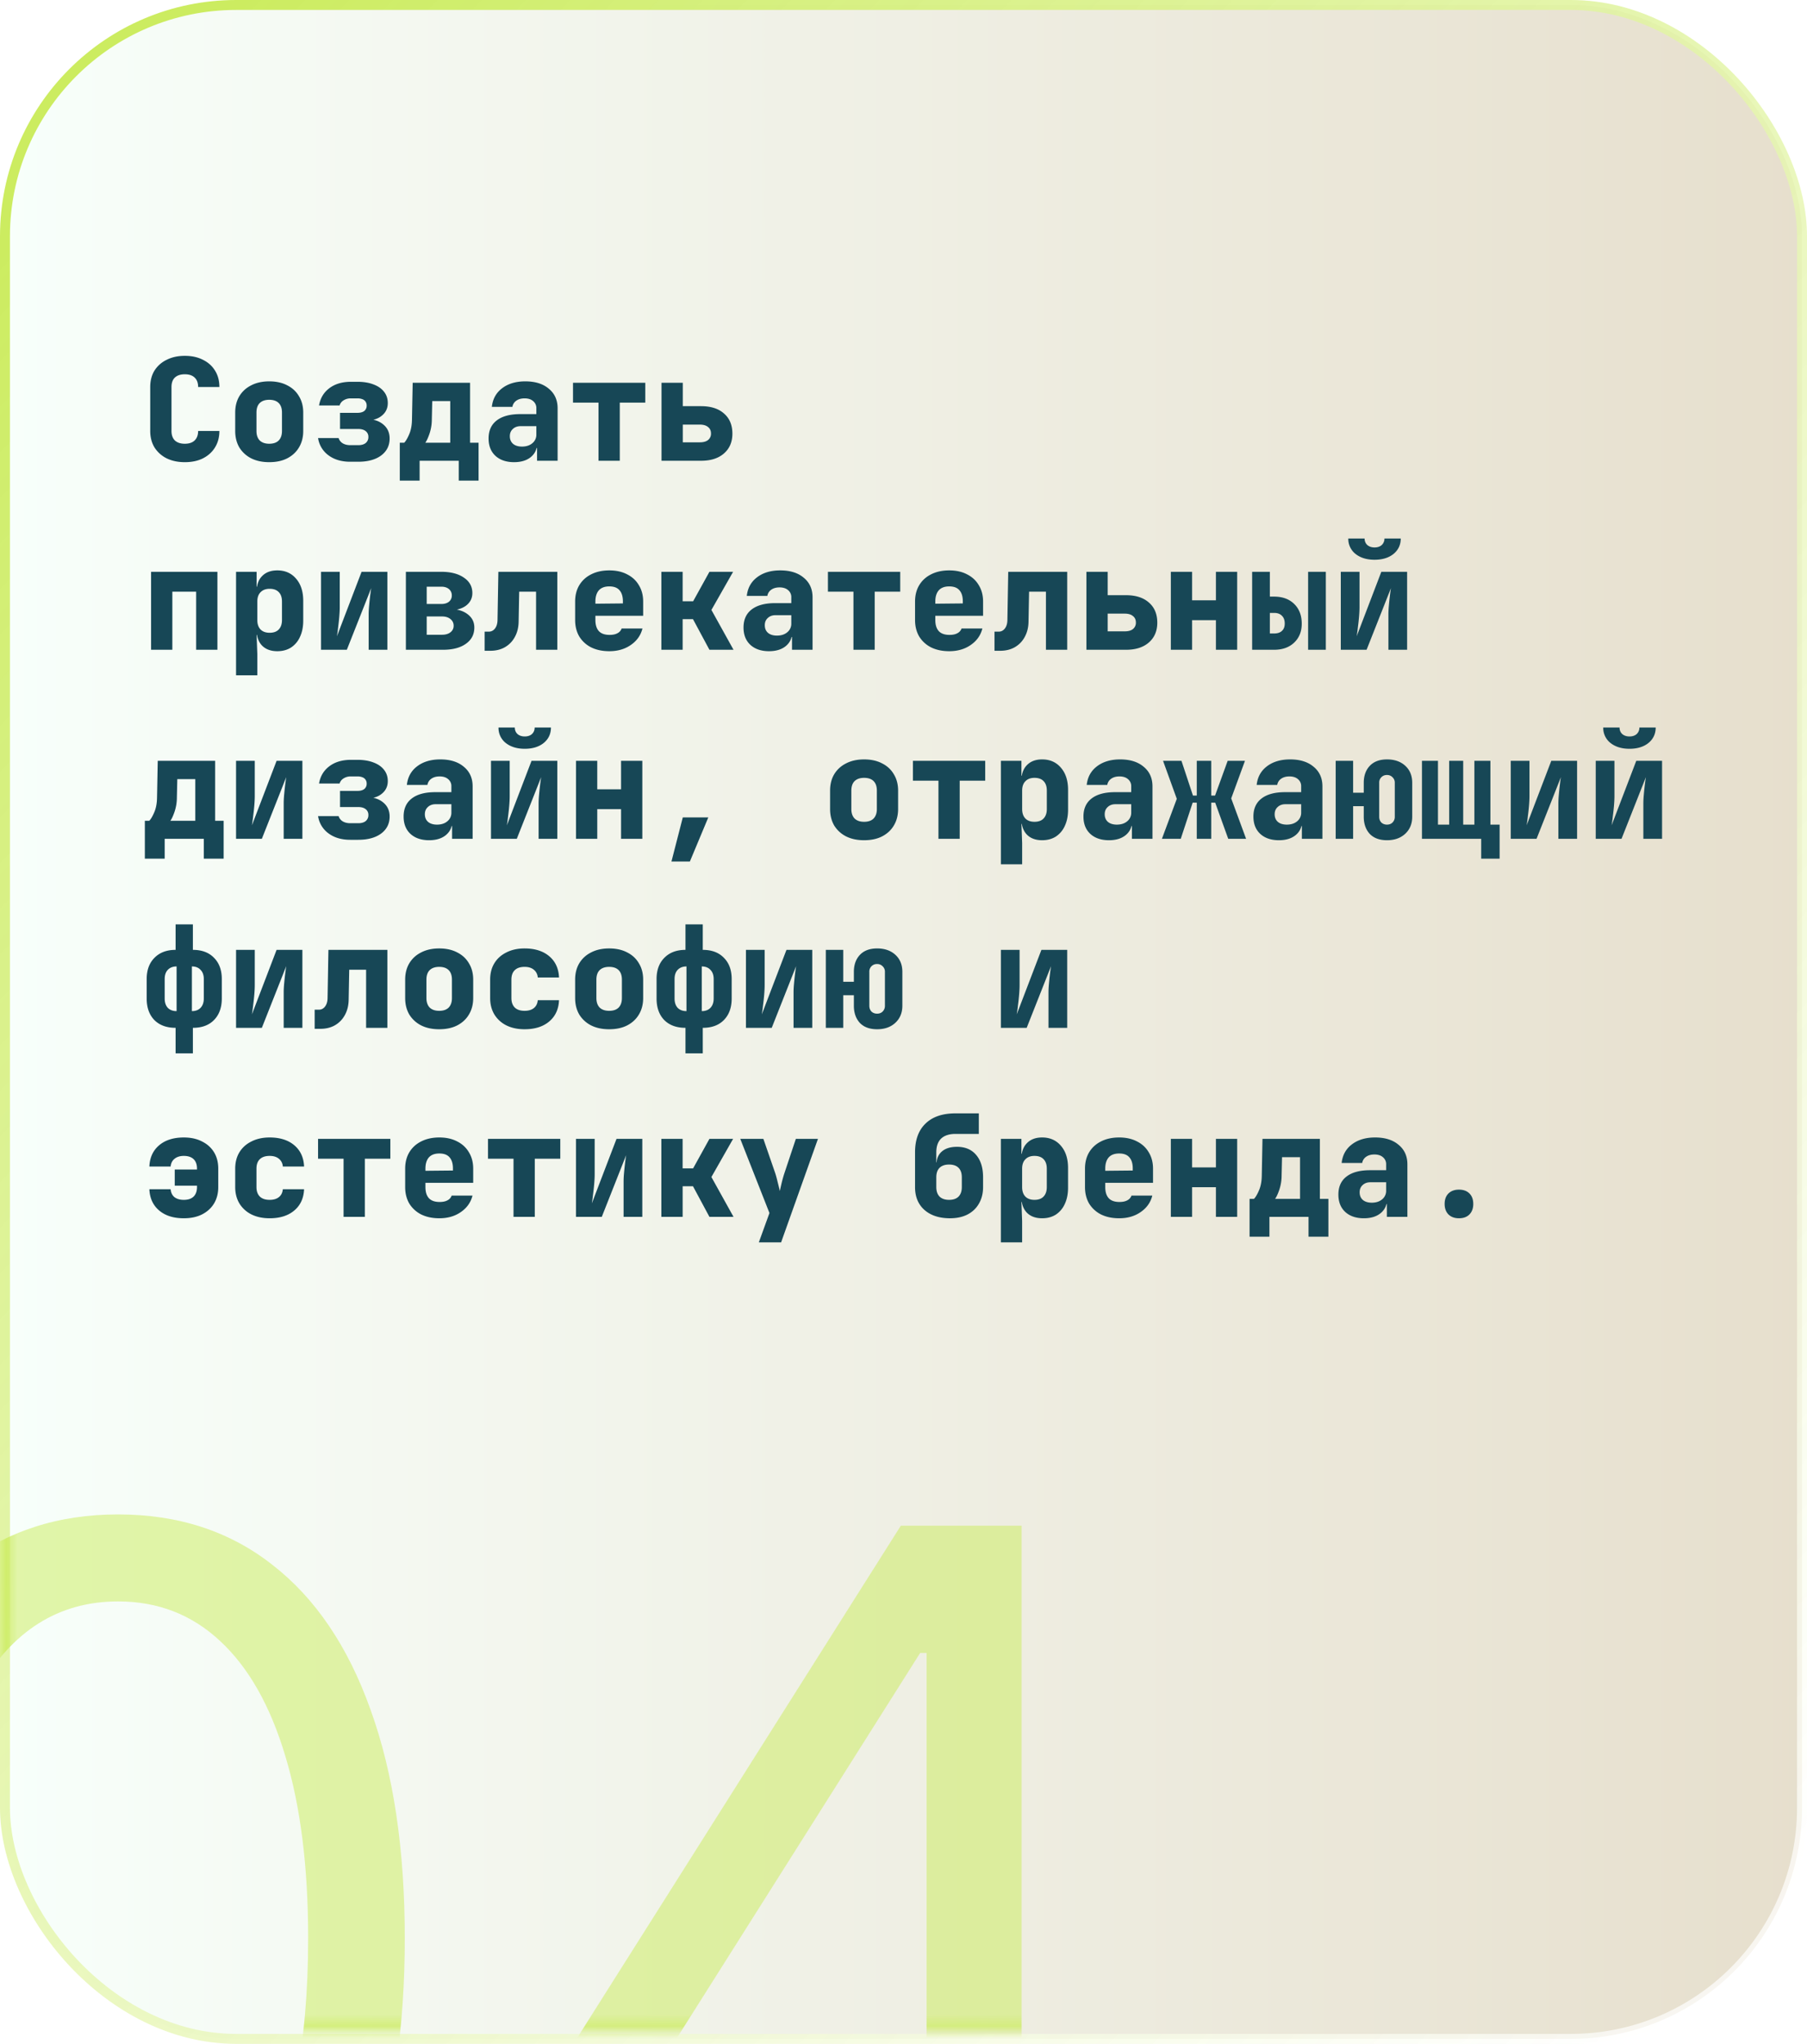 <svg width="153" height="173" fill="none" xmlns="http://www.w3.org/2000/svg"><rect x=".421" y=".421" width="152.158" height="172.158" rx="19.579" fill="url(#paint0_linear_2004_63)" fill-opacity=".53" stroke="url(#paint1_linear_2004_63)" stroke-width=".842"/><mask id="a" style="mask-type:alpha" maskUnits="userSpaceOnUse" x="0" y="0" width="153" height="172"><rect x=".421" y=".421" width="152.158" height="171.158" rx="19.579" fill="url(#paint2_linear_2004_63)" fill-opacity=".53" stroke="url(#paint3_linear_2004_63)" stroke-width=".842"/></mask><g filter="url(#filter0_f_2004_63)" mask="url(#a)"><path d="M10 199.914c-5.136 0-9.511-1.398-13.125-4.193-3.614-2.818-6.375-6.898-8.284-12.239-1.91-5.363-2.864-11.841-2.864-19.432 0-7.545.955-13.988 2.864-19.329 1.932-5.364 4.704-9.455 8.318-12.273 3.636-2.841 8-4.261 13.091-4.261 5.09 0 9.443 1.42 13.057 4.261 3.636 2.818 6.409 6.909 8.318 12.273 1.932 5.341 2.898 11.784 2.898 19.329 0 7.591-.955 14.069-2.864 19.432-1.909 5.341-4.67 9.421-8.284 12.239-3.614 2.795-7.989 4.193-13.125 4.193zm0-7.5c5.09 0 9.046-2.455 11.864-7.364 2.818-4.909 4.227-11.909 4.227-21 0-6.045-.648-11.193-1.943-15.443-1.273-4.25-3.114-7.488-5.523-9.716-2.386-2.227-5.261-3.341-8.625-3.341-5.045 0-8.989 2.489-11.83 7.466-2.84 4.955-4.26 11.966-4.26 21.034 0 6.046.635 11.182 1.908 15.409 1.273 4.228 3.102 7.444 5.489 9.648 2.409 2.205 5.307 3.307 8.693 3.307zm35.59-7.773v-6.954l30.683-48.546h5.045v10.773H77.91l-23.182 36.682v.545h41.319v7.5H45.59zm32.864 14.318v-69.818H86.5v69.818h-8.046z" fill="#CCEC60"/></g><path d="M15.648 39.12c-.584 0-1.096-.108-1.536-.324a2.573 2.573 0 01-1.032-.924c-.24-.4-.36-.864-.36-1.392v-3.72c0-.536.12-1 .36-1.392a2.489 2.489 0 011.032-.912c.44-.224.952-.336 1.536-.336.592 0 1.104.112 1.536.336.44.216.78.52 1.02.912.248.392.372.856.372 1.392h-1.8c0-.352-.1-.62-.3-.804-.192-.184-.468-.276-.828-.276-.36 0-.64.092-.84.276-.192.184-.288.452-.288.804v3.72c0 .344.096.612.288.804.2.184.48.276.84.276s.636-.092.828-.276c.2-.192.3-.46.3-.804h1.8c0 .528-.124.992-.372 1.392-.24.392-.58.7-1.02.924-.432.216-.944.324-1.536.324zm7.147 0c-.584 0-1.092-.108-1.524-.324a2.505 2.505 0 01-1.008-.924c-.232-.4-.348-.864-.348-1.392v-1.56c0-.528.116-.988.348-1.38.24-.4.576-.708 1.008-.924.432-.224.94-.336 1.524-.336.592 0 1.1.112 1.524.336.432.216.764.524.996.924.24.392.36.852.36 1.38v1.56c0 .528-.12.992-.36 1.392-.232.392-.564.7-.996.924-.424.216-.932.324-1.524.324zm0-1.56c.352 0 .62-.092.804-.276.184-.192.276-.46.276-.804v-1.56c0-.352-.092-.62-.276-.804-.184-.184-.452-.276-.804-.276-.344 0-.612.092-.804.276-.184.184-.276.452-.276.804v1.56c0 .344.092.612.276.804.192.184.46.276.804.276zm6.86 1.524c-.736 0-1.348-.18-1.836-.54a2.206 2.206 0 01-.888-1.464h1.74a.79.79 0 00.348.444c.176.104.388.156.636.156h.684c.264 0 .472-.06.624-.18a.64.64 0 00.228-.516.593.593 0 00-.228-.492c-.152-.12-.36-.18-.624-.18H28.79v-1.368h1.476c.248 0 .44-.052.576-.156a.56.56 0 00.204-.456.557.557 0 00-.096-.336.536.536 0 00-.264-.204 1.07 1.07 0 00-.42-.072h-.552a1.1 1.1 0 00-.624.168.752.752 0 00-.336.432h-1.74c.104-.616.396-1.104.876-1.464.48-.36 1.088-.54 1.824-.54h.552c.528 0 .984.076 1.368.228.384.144.68.352.888.624.208.264.312.58.312.948 0 .44-.168.796-.504 1.068-.328.272-.764.408-1.308.408v-.12c.592 0 1.068.152 1.428.456.36.296.54.692.54 1.188 0 .6-.24 1.08-.72 1.44-.48.352-1.124.528-1.932.528h-.684zm4.195 1.596v-3.204h.372c.136-.136.276-.372.42-.708.152-.344.232-.76.24-1.248l.06-3.12h4.86v5.076h.72v3.204h-1.68V39H35.53v1.68h-1.68zm2.16-3.204h2.112v-3.528h-1.524l-.036 1.56a3.767 3.767 0 01-.204 1.224c-.12.344-.236.592-.348.744zm7.52 1.644c-.665 0-1.193-.18-1.585-.54-.384-.36-.576-.848-.576-1.464 0-.664.228-1.172.684-1.524.464-.36 1.128-.54 1.992-.54h1.368v-.492a.753.753 0 00-.276-.612c-.176-.152-.416-.228-.72-.228-.28 0-.512.064-.696.192a.787.787 0 00-.336.528h-1.74c.072-.664.36-1.188.864-1.572.512-.392 1.168-.588 1.968-.588.84 0 1.504.208 1.992.624.496.408.744.96.744 1.656V39h-1.74v-1.08h-.288l.3-.42c0 .496-.18.892-.54 1.188-.352.288-.824.432-1.416.432zm.671-1.32c.352 0 .64-.092.864-.276a.921.921 0 00.348-.744v-.708h-1.332c-.272 0-.492.08-.66.24-.168.152-.252.356-.252.612 0 .272.092.488.276.648.184.152.436.228.756.228zm6.476 1.2v-4.92h-2.16V32.4h6.12v1.68h-2.16V39h-1.8zm5.335 0v-6.6h1.8v1.98h1.548c.832 0 1.48.208 1.944.624.472.408.708.976.708 1.704 0 .704-.24 1.264-.72 1.68-.472.408-1.112.612-1.92.612h-3.36zm1.8-1.56h1.44c.304 0 .536-.064.696-.192a.673.673 0 00.252-.552c0-.24-.084-.424-.252-.552-.16-.136-.392-.204-.696-.204h-1.44v1.5zM12.792 55v-6.6h5.616V55h-1.8v-4.92h-2.016V55h-1.8zm7.195 2.16V48.4h1.74v1.26h.42l-.42.42c0-.568.156-1.008.468-1.32.312-.32.74-.48 1.284-.48.664 0 1.196.236 1.596.708.4.464.6 1.088.6 1.872v1.68c0 .52-.092.976-.276 1.368a2.093 2.093 0 01-.756.9c-.328.208-.716.312-1.164.312-.544 0-.972-.156-1.284-.468-.312-.32-.468-.764-.468-1.332l.42.42h-.42l.06 1.62v1.8h-1.8zm2.844-3.6c.336 0 .592-.092.768-.276.184-.192.276-.46.276-.804v-1.56c0-.352-.092-.62-.276-.804-.176-.184-.432-.276-.768-.276-.328 0-.584.096-.768.288-.184.184-.276.448-.276.792v1.56c0 .344.092.612.276.804.184.184.44.276.768.276zM27.183 55v-6.6h1.584v3c0 .2-.012.452-.036.756-.024.296-.056.596-.096.9-.032.304-.068.572-.108.804l2.088-5.46h2.184V55h-1.584v-3c0-.208.012-.444.036-.708.024-.272.052-.544.084-.816.032-.272.064-.504.096-.696L29.367 55h-2.184zm7.183 0v-6.6h2.988c.808 0 1.448.164 1.92.492.48.32.72.756.72 1.308 0 .44-.18.796-.54 1.068-.36.264-.836.396-1.428.396v-.12c.648 0 1.164.144 1.548.432.392.288.588.668.588 1.14 0 .584-.24 1.044-.72 1.38-.472.336-1.116.504-1.932.504h-3.144zm1.764-1.272h1.296c.296 0 .532-.068.708-.204a.671.671 0 00.276-.552.694.694 0 00-.276-.576c-.176-.144-.412-.216-.708-.216H36.13v1.548zm0-2.604h1.236c.272 0 .488-.064.648-.192a.66.66 0 00.24-.528.674.674 0 00-.24-.54c-.16-.136-.376-.204-.648-.204H36.13v1.464zm4.903 3.96v-1.62h.36c.208 0 .38-.088.516-.264.136-.176.208-.408.216-.696l.072-4.104h4.992V55h-1.8v-4.92h-1.428l-.048 2.544c-.008.488-.116.92-.324 1.296-.2.368-.48.656-.84.864-.352.2-.764.3-1.236.3h-.48zm10.556.036c-.584 0-1.096-.108-1.536-.324a2.505 2.505 0 01-1.008-.924c-.232-.4-.348-.864-.348-1.392v-1.56c0-.528.116-.988.348-1.38.24-.4.576-.708 1.008-.924.44-.224.952-.336 1.536-.336.584 0 1.088.112 1.512.336.432.216.764.524.996.924.24.392.36.852.36 1.38v1.2h-4.044v.36c0 .416.1.732.3.948.2.208.5.312.9.312.28 0 .504-.048.672-.144a.698.698 0 00.348-.396h1.764c-.144.576-.472 1.04-.984 1.392-.504.352-1.112.528-1.824.528zm1.152-3.924v-.3c0-.408-.096-.72-.288-.936-.184-.216-.472-.324-.864-.324s-.688.112-.888.336c-.192.224-.288.54-.288.948v.18l2.448-.024-.12.12zM56 55v-6.6h1.8v2.496h.888l1.38-2.496h2.004l-1.836 3.228L62.108 55h-2.04l-1.392-2.592H57.8V55H56zm9.115.12c-.664 0-1.192-.18-1.584-.54-.384-.36-.576-.848-.576-1.464 0-.664.228-1.172.684-1.524.464-.36 1.128-.54 1.992-.54H67v-.492a.753.753 0 00-.276-.612c-.176-.152-.416-.228-.72-.228-.28 0-.512.064-.696.192a.787.787 0 00-.336.528h-1.74c.072-.664.36-1.188.864-1.572.512-.392 1.168-.588 1.968-.588.84 0 1.504.208 1.992.624.496.408.744.96.744 1.656V55h-1.74v-1.08h-.288l.3-.42c0 .496-.18.892-.54 1.188-.352.288-.824.432-1.416.432zm.672-1.32c.352 0 .64-.092.864-.276A.921.921 0 0067 52.78v-.708h-1.332c-.272 0-.492.08-.66.24-.168.152-.252.356-.252.612 0 .272.092.488.276.648.184.152.436.228.756.228zm6.475 1.2v-4.92h-2.16V48.4h6.12v1.68h-2.16V55h-1.8zm8.108.12c-.584 0-1.096-.108-1.536-.324a2.505 2.505 0 01-1.008-.924c-.232-.4-.348-.864-.348-1.392v-1.56c0-.528.116-.988.348-1.38.24-.4.576-.708 1.008-.924.44-.224.952-.336 1.536-.336.584 0 1.088.112 1.512.336.432.216.764.524.996.924.24.392.36.852.36 1.38v1.2h-4.044v.36c0 .416.1.732.3.948.2.208.5.312.9.312.28 0 .504-.048.672-.144a.698.698 0 00.348-.396h1.764c-.144.576-.472 1.04-.984 1.392-.504.352-1.112.528-1.824.528zm1.152-3.924v-.3c0-.408-.096-.72-.288-.936-.184-.216-.472-.324-.864-.324s-.688.112-.888.336c-.192.224-.288.54-.288.948v.18l2.448-.024-.12.12zm2.683 3.888v-1.62h.36c.208 0 .38-.088.516-.264.136-.176.208-.408.216-.696l.072-4.104h4.992V55h-1.8v-4.92h-1.428l-.048 2.544c-.008.488-.116.92-.324 1.296-.2.368-.48.656-.84.864-.352.2-.764.3-1.236.3h-.48zM91.988 55v-6.6h1.8v1.98h1.548c.832 0 1.48.208 1.944.624.472.408.708.976.708 1.704 0 .704-.24 1.264-.72 1.68-.472.408-1.112.612-1.92.612h-3.36zm1.8-1.56h1.44c.304 0 .536-.064.696-.192a.673.673 0 00.252-.552c0-.24-.084-.424-.252-.552-.16-.136-.392-.204-.696-.204h-1.44v1.5zM99.136 55v-6.6h1.8v2.412h2.016V48.4h1.8V55h-1.8v-2.508h-2.016V55h-1.8zm6.883 0v-6.6h1.5v2.1h.36c.712 0 1.28.208 1.704.624.424.416.636.972.636 1.668 0 .664-.216 1.2-.648 1.608-.424.4-.988.6-1.692.6h-1.86zm1.5-1.38h.36c.288 0 .508-.072.66-.216.16-.144.24-.352.24-.624 0-.288-.08-.508-.24-.66-.152-.16-.372-.24-.66-.24h-.36v1.74zm3.24 1.38v-6.6h1.5V55h-1.5zm2.767 0v-6.6h1.584v3c0 .2-.012.452-.036.756-.024.296-.056.596-.096.9-.032.304-.068.572-.108.804l2.088-5.46h2.184V55h-1.584v-3c0-.208.012-.444.036-.708.024-.272.052-.544.084-.816.032-.272.064-.504.096-.696L115.71 55h-2.184zm2.856-7.62c-.656 0-1.192-.164-1.608-.492a1.615 1.615 0 01-.612-1.308h1.38c0 .224.076.408.228.552.16.136.364.204.612.204.256 0 .46-.068.612-.204a.727.727 0 00.228-.552h1.38c0 .536-.204.972-.612 1.308-.408.328-.944.492-1.608.492zM12.264 72.68v-3.204h.372c.136-.136.276-.372.42-.708.152-.344.232-.76.24-1.248l.06-3.12h4.86v5.076h.72v3.204h-1.68V71h-3.312v1.68h-1.68zm2.16-3.204h2.112v-3.528h-1.524l-.036 1.56a3.767 3.767 0 01-.204 1.224c-.12.344-.236.592-.348.744zM19.987 71v-6.6h1.584v3c0 .2-.012.452-.036.756-.024.296-.056.596-.096.9-.032.304-.068.572-.108.804l2.088-5.46h2.184V71H24.02v-3c0-.208.012-.444.036-.708.024-.272.052-.544.084-.816.032-.272.064-.504.096-.696L22.171 71h-2.184zm9.668.084c-.736 0-1.348-.18-1.836-.54a2.206 2.206 0 01-.888-1.464h1.74a.79.79 0 00.348.444c.176.104.388.156.636.156h.684c.264 0 .472-.06.624-.18a.64.64 0 00.228-.516.593.593 0 00-.228-.492c-.152-.12-.36-.18-.624-.18H28.79v-1.368h1.476c.248 0 .44-.052.576-.156a.56.56 0 00.204-.456.557.557 0 00-.096-.336.536.536 0 00-.264-.204 1.07 1.07 0 00-.42-.072h-.552a1.1 1.1 0 00-.624.168.752.752 0 00-.336.432h-1.74c.104-.616.396-1.104.876-1.464.48-.36 1.088-.54 1.824-.54h.552c.528 0 .984.076 1.368.228.384.144.68.352.888.624.208.264.312.58.312.948 0 .44-.168.796-.504 1.068-.328.272-.764.408-1.308.408v-.12c.592 0 1.068.152 1.428.456.36.296.54.692.54 1.188 0 .6-.24 1.08-.72 1.44-.48.352-1.124.528-1.932.528h-.684zm6.679.036c-.664 0-1.192-.18-1.584-.54-.384-.36-.576-.848-.576-1.464 0-.664.228-1.172.684-1.524.464-.36 1.128-.54 1.992-.54h1.368v-.492a.753.753 0 00-.276-.612c-.176-.152-.416-.228-.72-.228-.28 0-.512.064-.696.192a.787.787 0 00-.336.528h-1.74c.072-.664.36-1.188.864-1.572.512-.392 1.168-.588 1.968-.588.84 0 1.504.208 1.992.624.496.408.744.96.744 1.656V71h-1.74v-1.08h-.288l.3-.42c0 .496-.18.892-.54 1.188-.352.288-.824.432-1.416.432zm.672-1.32c.352 0 .64-.092.864-.276a.921.921 0 00.348-.744v-.708h-1.332c-.272 0-.492.08-.66.24-.168.152-.252.356-.252.612 0 .272.092.488.276.648.184.152.436.228.756.228zm4.567 1.2v-6.6h1.584v3c0 .2-.012.452-.036.756-.024.296-.056.596-.096.9-.032.304-.068.572-.108.804l2.088-5.46h2.184V71h-1.584v-3c0-.208.012-.444.036-.708.024-.272.052-.544.084-.816.032-.272.064-.504.096-.696L43.757 71h-2.184zm2.856-7.62c-.656 0-1.192-.164-1.608-.492a1.615 1.615 0 01-.612-1.308h1.38c0 .224.076.408.228.552.16.136.364.204.612.204.256 0 .46-.068.612-.204a.727.727 0 00.228-.552h1.38c0 .536-.204.972-.612 1.308-.408.328-.944.492-1.608.492zM48.77 71v-6.6h1.8v2.412h2.016V64.4h1.8V71h-1.8v-2.508H50.57V71h-1.8zm8.083 1.92l.96-3.732h2.16l-1.56 3.732h-1.56zm16.31-1.8c-.584 0-1.092-.108-1.524-.324a2.505 2.505 0 01-1.008-.924c-.231-.4-.347-.864-.347-1.392v-1.56c0-.528.115-.988.347-1.38.24-.4.577-.708 1.008-.924.432-.224.94-.336 1.524-.336.592 0 1.1.112 1.524.336.432.216.764.524.996.924.24.392.36.852.36 1.38v1.56c0 .528-.12.992-.36 1.392-.231.392-.564.7-.996.924-.424.216-.932.324-1.524.324zm0-1.56c.352 0 .62-.092.804-.276.184-.192.277-.46.277-.804v-1.56c0-.352-.093-.62-.276-.804-.184-.184-.453-.276-.805-.276-.344 0-.612.092-.803.276-.184.184-.276.452-.276.804v1.56c0 .344.091.612.276.804.192.184.46.276.803.276zM79.459 71v-4.92h-2.16V64.4h6.12v1.68h-2.16V71h-1.8zm5.287 2.16V64.4h1.74v1.26h.42l-.42.42c0-.568.156-1.008.468-1.32.312-.32.74-.48 1.284-.48.664 0 1.196.236 1.596.708.4.464.6 1.088.6 1.872v1.68c0 .52-.092.976-.276 1.368a2.093 2.093 0 01-.756.9c-.328.208-.716.312-1.164.312-.544 0-.972-.156-1.284-.468-.312-.32-.468-.764-.468-1.332l.42.42h-.42l.06 1.62v1.8h-1.8zm2.844-3.6c.336 0 .592-.092.768-.276.184-.192.276-.46.276-.804v-1.56c0-.352-.092-.62-.276-.804-.176-.184-.432-.276-.768-.276-.328 0-.584.096-.768.288-.184.184-.276.448-.276.792v1.56c0 .344.092.612.276.804.184.184.44.276.768.276zm6.307 1.56c-.664 0-1.192-.18-1.584-.54-.384-.36-.576-.848-.576-1.464 0-.664.228-1.172.684-1.524.464-.36 1.128-.54 1.992-.54h1.368v-.492a.753.753 0 00-.276-.612c-.176-.152-.416-.228-.72-.228-.28 0-.512.064-.696.192a.787.787 0 00-.336.528h-1.74c.072-.664.36-1.188.864-1.572.512-.392 1.168-.588 1.968-.588.84 0 1.504.208 1.992.624.496.408.744.96.744 1.656V71h-1.74v-1.08h-.288l.3-.42c0 .496-.18.892-.54 1.188-.352.288-.824.432-1.416.432zm.672-1.32c.352 0 .64-.092.864-.276a.921.921 0 00.348-.744v-.708h-1.332c-.272 0-.492.08-.66.24-.168.152-.252.356-.252.612 0 .272.092.488.276.648.184.152.436.228.756.228zM98.38 71l1.26-3.384-1.164-3.216h1.56l.972 2.94h.324V64.4h1.224v2.94h.324l1.068-2.94h1.464l-1.164 3.18 1.26 3.42h-1.512l-1.104-3.06h-.336V71h-1.224v-3.06h-.348L99.976 71H98.38zm9.907.12c-.664 0-1.192-.18-1.584-.54-.384-.36-.576-.848-.576-1.464 0-.664.228-1.172.684-1.524.464-.36 1.128-.54 1.992-.54h1.368v-.492a.753.753 0 00-.276-.612c-.176-.152-.416-.228-.72-.228-.28 0-.512.064-.696.192a.787.787 0 00-.336.528h-1.74c.072-.664.36-1.188.864-1.572.512-.392 1.168-.588 1.968-.588.84 0 1.504.208 1.992.624.496.408.744.96.744 1.656V71h-1.74v-1.08h-.288l.3-.42c0 .496-.18.892-.54 1.188-.352.288-.824.432-1.416.432zm.672-1.32c.352 0 .64-.092.864-.276a.921.921 0 00.348-.744v-.708h-1.332c-.272 0-.492.08-.66.24-.168.152-.252.356-.252.612 0 .272.092.488.276.648.184.152.436.228.756.228zm8.479 1.32c-.632 0-1.12-.18-1.464-.54-.336-.368-.504-.852-.504-1.452v-.888h-.9V71h-1.476v-6.6h1.476v2.7h.9v-.84c0-.592.168-1.068.504-1.428.344-.368.832-.552 1.464-.552.64 0 1.156.18 1.548.54.392.36.588.84.588 1.44v2.868c0 .6-.2 1.084-.6 1.452-.392.36-.904.54-1.536.54zm0-1.32c.192 0 .348-.06.468-.18a.666.666 0 00.192-.492V66.26a.612.612 0 00-.192-.468.612.612 0 00-.468-.192.633.633 0 00-.66.66v2.868c0 .2.06.364.18.492.128.12.288.18.48.18zm7.976 2.88V71h-5.016v-6.6h1.356v5.4h.948v-5.4h1.188v5.4h.948v-5.4h1.356v5.4h.78v2.88h-1.56zm2.503-1.68v-6.6h1.584v3c0 .2-.012.452-.036.756-.024.296-.056.596-.096.9-.032.304-.068.572-.108.804l2.088-5.46h2.184V71h-1.584v-3c0-.208.012-.444.036-.708.024-.272.052-.544.084-.816.032-.272.064-.504.096-.696L130.101 71h-2.184zm7.195 0v-6.6h1.584v3c0 .2-.012.452-.036.756-.024.296-.056.596-.096.9-.032.304-.068.572-.108.804l2.088-5.46h2.184V71h-1.584v-3c0-.208.012-.444.036-.708.024-.272.052-.544.084-.816.032-.272.064-.504.096-.696L137.296 71h-2.184zm2.856-7.62c-.656 0-1.192-.164-1.608-.492a1.615 1.615 0 01-.612-1.308h1.38c0 .224.076.408.228.552.16.136.364.204.612.204.256 0 .46-.068.612-.204a.727.727 0 00.228-.552h1.38c0 .536-.204.972-.612 1.308-.408.328-.944.492-1.608.492zm-123.1 25.78V87c-.76 0-1.36-.22-1.8-.66-.432-.448-.648-1.056-.648-1.824v-1.644c0-.76.22-1.36.66-1.8.44-.448 1.036-.672 1.788-.672v-2.16h1.464v2.16c.76 0 1.356.224 1.788.672.44.44.66 1.04.66 1.8v1.644c0 .768-.22 1.376-.66 1.824-.432.44-1.028.66-1.788.66v2.16h-1.464zm.084-3.576v-3.78c-.312 0-.56.096-.744.288-.176.184-.264.444-.264.78v1.644c0 .336.088.6.264.792.184.184.432.276.744.276zm1.296 0c.312 0 .556-.092.732-.276.184-.192.276-.456.276-.792v-1.644c0-.336-.092-.596-.276-.78-.176-.192-.42-.288-.732-.288v3.78zM19.988 87v-6.6h1.583v3c0 .2-.012.452-.036.756-.024.296-.056.596-.096.9-.032.304-.068.572-.108.804l2.088-5.46h2.184V87H24.02v-3c0-.208.012-.444.036-.708.024-.272.052-.544.084-.816.032-.272.064-.504.096-.696L22.171 87h-2.184zm6.655.084v-1.62h.36c.208 0 .38-.088.516-.264.136-.176.208-.408.216-.696l.072-4.104h4.992V87h-1.8v-4.92H29.57l-.048 2.544c-.008.488-.116.92-.324 1.296-.2.368-.48.656-.84.864-.352.2-.764.3-1.236.3h-.48zm10.543.036c-.584 0-1.092-.108-1.524-.324a2.505 2.505 0 01-1.008-.924c-.232-.4-.348-.864-.348-1.392v-1.56c0-.528.116-.988.348-1.38.24-.4.576-.708 1.008-.924.432-.224.94-.336 1.524-.336.592 0 1.1.112 1.524.336.432.216.764.524.996.924.24.392.36.852.36 1.38v1.56c0 .528-.12.992-.36 1.392-.232.392-.564.7-.996.924-.424.216-.932.324-1.524.324zm0-1.56c.352 0 .62-.092.804-.276.184-.192.276-.46.276-.804v-1.56c0-.352-.092-.62-.276-.804-.184-.184-.452-.276-.804-.276-.344 0-.612.092-.804.276-.184.184-.276.452-.276.804v1.56c0 .344.092.612.276.804.192.184.46.276.804.276zm7.231 1.56c-.584 0-1.096-.108-1.536-.324a2.488 2.488 0 01-1.02-.924c-.24-.4-.36-.864-.36-1.392v-1.56c0-.536.12-1 .36-1.392.24-.392.58-.696 1.02-.912.44-.224.952-.336 1.536-.336.872 0 1.568.22 2.088.66.52.44.796 1.04.828 1.8h-1.8a.904.904 0 00-.336-.66c-.192-.16-.452-.24-.78-.24-.36 0-.636.092-.828.276-.192.184-.288.452-.288.804v1.56c0 .344.096.612.288.804.192.184.468.276.828.276.328 0 .588-.076.78-.228.2-.16.312-.384.336-.672h1.8c-.032.76-.308 1.36-.828 1.8-.52.44-1.216.66-2.088.66zm7.16 0c-.584 0-1.092-.108-1.524-.324a2.505 2.505 0 01-1.008-.924c-.232-.4-.348-.864-.348-1.392v-1.56c0-.528.116-.988.348-1.38.24-.4.576-.708 1.008-.924.432-.224.94-.336 1.524-.336.592 0 1.1.112 1.524.336.432.216.764.524.996.924.24.392.36.852.36 1.38v1.56c0 .528-.12.992-.36 1.392-.232.392-.564.7-.996.924-.424.216-.932.324-1.524.324zm0-1.56c.352 0 .62-.092.804-.276.184-.192.276-.46.276-.804v-1.56c0-.352-.092-.62-.276-.804-.184-.184-.452-.276-.804-.276-.344 0-.612.092-.804.276-.184.184-.276.452-.276.804v1.56c0 .344.092.612.276.804.192.184.46.276.804.276zm6.463 3.6V87c-.76 0-1.36-.22-1.8-.66-.432-.448-.648-1.056-.648-1.824v-1.644c0-.76.22-1.36.66-1.8.44-.448 1.036-.672 1.788-.672v-2.16h1.464v2.16c.76 0 1.356.224 1.788.672.44.44.66 1.04.66 1.8v1.644c0 .768-.22 1.376-.66 1.824-.432.44-1.028.66-1.788.66v2.16H58.04zm.084-3.576v-3.78c-.312 0-.56.096-.744.288-.176.184-.264.444-.264.78v1.644c0 .336.088.6.264.792.184.184.432.276.744.276zm1.296 0c.312 0 .556-.092.732-.276.184-.192.276-.456.276-.792v-1.644c0-.336-.092-.596-.276-.78-.176-.192-.42-.288-.732-.288v3.78zM63.16 87v-6.6h1.583v3c0 .2-.012.452-.036.756-.024.296-.056.596-.096.9-.032.304-.068.572-.108.804l2.088-5.46h2.184V87h-1.584v-3c0-.208.012-.444.036-.708.024-.272.052-.544.084-.816.032-.272.064-.504.096-.696L65.343 87H63.16zm11.106.12c-.632 0-1.12-.18-1.464-.54-.336-.368-.504-.852-.504-1.452v-.888h-.9V87h-1.475v-6.6h1.475v2.7h.9v-.84c0-.592.168-1.068.504-1.428.344-.368.832-.552 1.464-.552.64 0 1.156.18 1.548.54.393.36.589.84.589 1.44v2.868c0 .6-.2 1.084-.6 1.452-.392.36-.904.54-1.537.54zm0-1.32c.192 0 .349-.06.468-.18a.666.666 0 00.193-.492V82.26a.612.612 0 00-.193-.468.612.612 0 00-.468-.192.633.633 0 00-.66.66v2.868c0 .2.06.364.18.492.129.12.288.18.48.18zm10.48 1.2v-6.6h1.583v3c0 .2-.012.452-.036.756-.024.296-.056.596-.096.9-.032.304-.068.572-.108.804l2.088-5.46h2.184V87h-1.584v-3c0-.208.012-.444.036-.708.024-.272.052-.544.084-.816.032-.272.064-.504.096-.696L86.93 87h-2.184zm-69.182 16.12c-.872 0-1.568-.22-2.088-.66-.52-.44-.796-1.04-.828-1.8h1.8c.024.288.132.512.324.672.2.152.464.228.792.228.36 0 .636-.092.828-.276.192-.192.288-.46.288-.804v-.12h-1.884v-1.368h1.884v-.072c0-.352-.096-.62-.288-.804-.192-.184-.468-.276-.828-.276-.32 0-.58.08-.78.24-.2.16-.312.38-.336.66h-1.8c.032-.76.308-1.36.828-1.8.52-.44 1.216-.66 2.088-.66.592 0 1.104.112 1.536.336.44.216.78.52 1.02.912s.36.856.36 1.392v1.56c0 .528-.12.992-.36 1.392-.24.392-.58.7-1.02.924-.432.216-.944.324-1.536.324zm7.267 0c-.584 0-1.096-.108-1.536-.324a2.488 2.488 0 01-1.02-.924c-.24-.4-.36-.864-.36-1.392v-1.56c0-.536.12-1 .36-1.392.24-.392.58-.696 1.02-.912.44-.224.952-.336 1.536-.336.872 0 1.568.22 2.088.66.52.44.796 1.04.828 1.8h-1.8a.904.904 0 00-.336-.66c-.192-.16-.452-.24-.78-.24-.36 0-.636.092-.828.276-.192.184-.288.452-.288.804v1.56c0 .344.096.612.288.804.192.184.468.276.828.276.328 0 .588-.076.78-.228.2-.16.312-.384.336-.672h1.8c-.032.76-.308 1.36-.828 1.8-.52.44-1.216.66-2.088.66zm6.26-.12v-4.92h-2.16V96.4h6.12v1.68h-2.16V103h-1.8zm8.107.12c-.584 0-1.096-.108-1.536-.324a2.505 2.505 0 01-1.008-.924c-.232-.4-.348-.864-.348-1.392v-1.56c0-.528.116-.988.348-1.38.24-.4.576-.708 1.008-.924.44-.224.952-.336 1.536-.336.584 0 1.088.112 1.512.336.432.216.764.524.996.924.24.392.36.852.36 1.38v1.2h-4.044v.36c0 .416.1.732.3.948.2.208.5.312.9.312.28 0 .504-.048.672-.144a.698.698 0 00.348-.396h1.764c-.144.576-.472 1.04-.984 1.392-.504.352-1.112.528-1.824.528zm1.152-3.924v-.3c0-.408-.096-.72-.288-.936-.184-.216-.472-.324-.864-.324s-.688.112-.888.336c-.192.224-.288.54-.288.948v.18l2.448-.024-.12.12zM43.48 103v-4.92h-2.16V96.4h6.12v1.68h-2.16V103h-1.8zm5.288 0v-6.6h1.584v3c0 .2-.012.452-.036.756-.024.296-.056.596-.096.9-.032.304-.068.572-.108.804L52.2 96.4h2.184v6.6H52.8v-3c0-.208.012-.444.036-.708.024-.272.052-.544.084-.816.032-.272.064-.504.096-.696L50.953 103h-2.184zm7.23 0v-6.6h1.8v2.496h.889l1.38-2.496h2.004l-1.836 3.228L62.108 103h-2.04l-1.392-2.592H57.8V103H56zm8.252 2.16l.9-2.484-2.47-6.276h1.956l.996 2.88c.072.216.144.48.216.792.08.304.14.552.18.744.04-.192.096-.44.168-.744.08-.312.156-.576.228-.792l.96-2.88h1.872l-3.12 8.76h-1.884zm16.107-2.04c-.88-.016-1.58-.256-2.1-.72-.52-.472-.78-1.112-.78-1.92v-2.94c0-1.056.296-1.868.888-2.436.592-.576 1.436-.864 2.532-.864h1.98v1.74h-1.98c-.528 0-.932.132-1.212.396-.272.264-.408.652-.408 1.164v.84h.168l-.144.168c-.008-.448.136-.804.432-1.068.304-.272.736-.408 1.296-.408.696 0 1.236.228 1.62.684.392.456.588 1.088.588 1.896v.828c0 .536-.12 1.008-.36 1.416-.232.4-.564.708-.996.924-.424.208-.932.308-1.524.3zm0-1.56c.352 0 .62-.092.804-.276.184-.192.276-.46.276-.804v-.828c0-.352-.092-.62-.276-.804-.184-.184-.452-.276-.804-.276-.344 0-.612.092-.804.276-.184.184-.276.452-.276.804v.828c0 .344.092.612.276.804.192.184.46.276.804.276zm4.387 3.6V96.4h1.74v1.26h.42l-.42.42c0-.568.156-1.008.468-1.32.312-.32.74-.48 1.284-.48.664 0 1.196.236 1.596.708.4.464.6 1.088.6 1.872v1.68c0 .52-.092.976-.276 1.368a2.093 2.093 0 01-.756.9c-.328.208-.716.312-1.164.312-.544 0-.972-.156-1.284-.468-.312-.32-.468-.764-.468-1.332l.42.42h-.42l.06 1.62v1.8h-1.8zm2.844-3.6c.336 0 .592-.092.768-.276.184-.192.276-.46.276-.804v-1.56c0-.352-.092-.62-.276-.804-.176-.184-.432-.276-.768-.276-.328 0-.584.096-.768.288-.184.184-.276.448-.276.792v1.56c0 .344.092.612.276.804.184.184.44.276.768.276zm7.171 1.56c-.584 0-1.096-.108-1.536-.324a2.505 2.505 0 01-1.008-.924c-.232-.4-.348-.864-.348-1.392v-1.56c0-.528.116-.988.348-1.38.24-.4.576-.708 1.008-.924.44-.224.952-.336 1.536-.336.584 0 1.088.112 1.512.336.432.216.764.524.996.924.24.392.36.852.36 1.38v1.2h-4.044v.36c0 .416.1.732.3.948.2.208.5.312.9.312.28 0 .504-.048.672-.144a.698.698 0 00.348-.396h1.764c-.144.576-.472 1.04-.984 1.392-.504.352-1.112.528-1.824.528zm1.152-3.924v-.3c0-.408-.096-.72-.288-.936-.184-.216-.472-.324-.864-.324s-.688.112-.888.336c-.192.224-.288.54-.288.948v.18l2.448-.024-.12.12zM99.136 103v-6.6h1.8v2.412h2.016V96.4h1.8v6.6h-1.8v-2.508h-2.016V103h-1.8zm6.667 1.68v-3.204h.372c.136-.136.276-.372.42-.708.152-.344.232-.76.24-1.248l.06-3.12h4.86v5.076h.72v3.204h-1.68V103h-3.312v1.68h-1.68zm2.16-3.204h2.112v-3.528h-1.524l-.036 1.56a3.767 3.767 0 01-.204 1.224c-.12.344-.236.592-.348.744zm7.519 1.644c-.664 0-1.192-.18-1.584-.54-.384-.36-.576-.848-.576-1.464 0-.664.228-1.172.684-1.524.464-.36 1.128-.54 1.992-.54h1.368v-.492a.753.753 0 00-.276-.612c-.176-.152-.416-.228-.72-.228-.28 0-.512.064-.696.192a.787.787 0 00-.336.528h-1.74c.072-.664.36-1.188.864-1.572.512-.392 1.168-.588 1.968-.588.84 0 1.504.208 1.992.624.496.408.744.96.744 1.656V103h-1.74v-1.08h-.288l.3-.42c0 .496-.18.892-.54 1.188-.352.288-.824.432-1.416.432zm.672-1.32c.352 0 .64-.092.864-.276a.921.921 0 00.348-.744v-.708h-1.332c-.272 0-.492.08-.66.24-.168.152-.252.356-.252.612 0 .272.092.488.276.648.184.152.436.228.756.228zm7.376 1.32c-.368 0-.664-.108-.888-.324-.216-.224-.324-.52-.324-.888 0-.376.108-.672.324-.888.224-.216.52-.324.888-.324.376 0 .672.108.888.324.216.216.324.512.324.888 0 .368-.108.664-.324.888-.216.216-.512.324-.888.324z" fill="#174756"/><defs><linearGradient id="paint0_linear_2004_63" x1="0" y1="72.893" x2="223.615" y2="72.893" gradientUnits="userSpaceOnUse"><stop stop-color="#F1FFF7"/><stop offset="1" stop-color="#C1A678"/></linearGradient><linearGradient id="paint1_linear_2004_63" x1="11.769" y1="8.747" x2="159.382" y2="151.645" gradientUnits="userSpaceOnUse"><stop stop-color="#CCEC60"/><stop offset="1" stop-color="#fff" stop-opacity=".7"/></linearGradient><linearGradient id="paint2_linear_2004_63" x1="0" y1="72.472" x2="223.615" y2="72.472" gradientUnits="userSpaceOnUse"><stop stop-color="#F1FFF7"/><stop offset="1" stop-color="#546A65"/></linearGradient><linearGradient id="paint3_linear_2004_63" x1="11.769" y1="8.697" x2="158.553" y2="151.619" gradientUnits="userSpaceOnUse"><stop stop-color="#CCEC60"/><stop offset="1" stop-color="#fff" stop-opacity=".7"/></linearGradient><filter id="filter0_f_2004_63" x="-18.273" y="124.187" width="118.318" height="79.728" filterUnits="userSpaceOnUse" color-interpolation-filters="sRGB"><feFlood flood-opacity="0" result="BackgroundImageFix"/><feBlend in="SourceGraphic" in2="BackgroundImageFix" result="shape"/><feGaussianBlur stdDeviation="2" result="effect1_foregroundBlur_2004_63"/></filter></defs></svg>